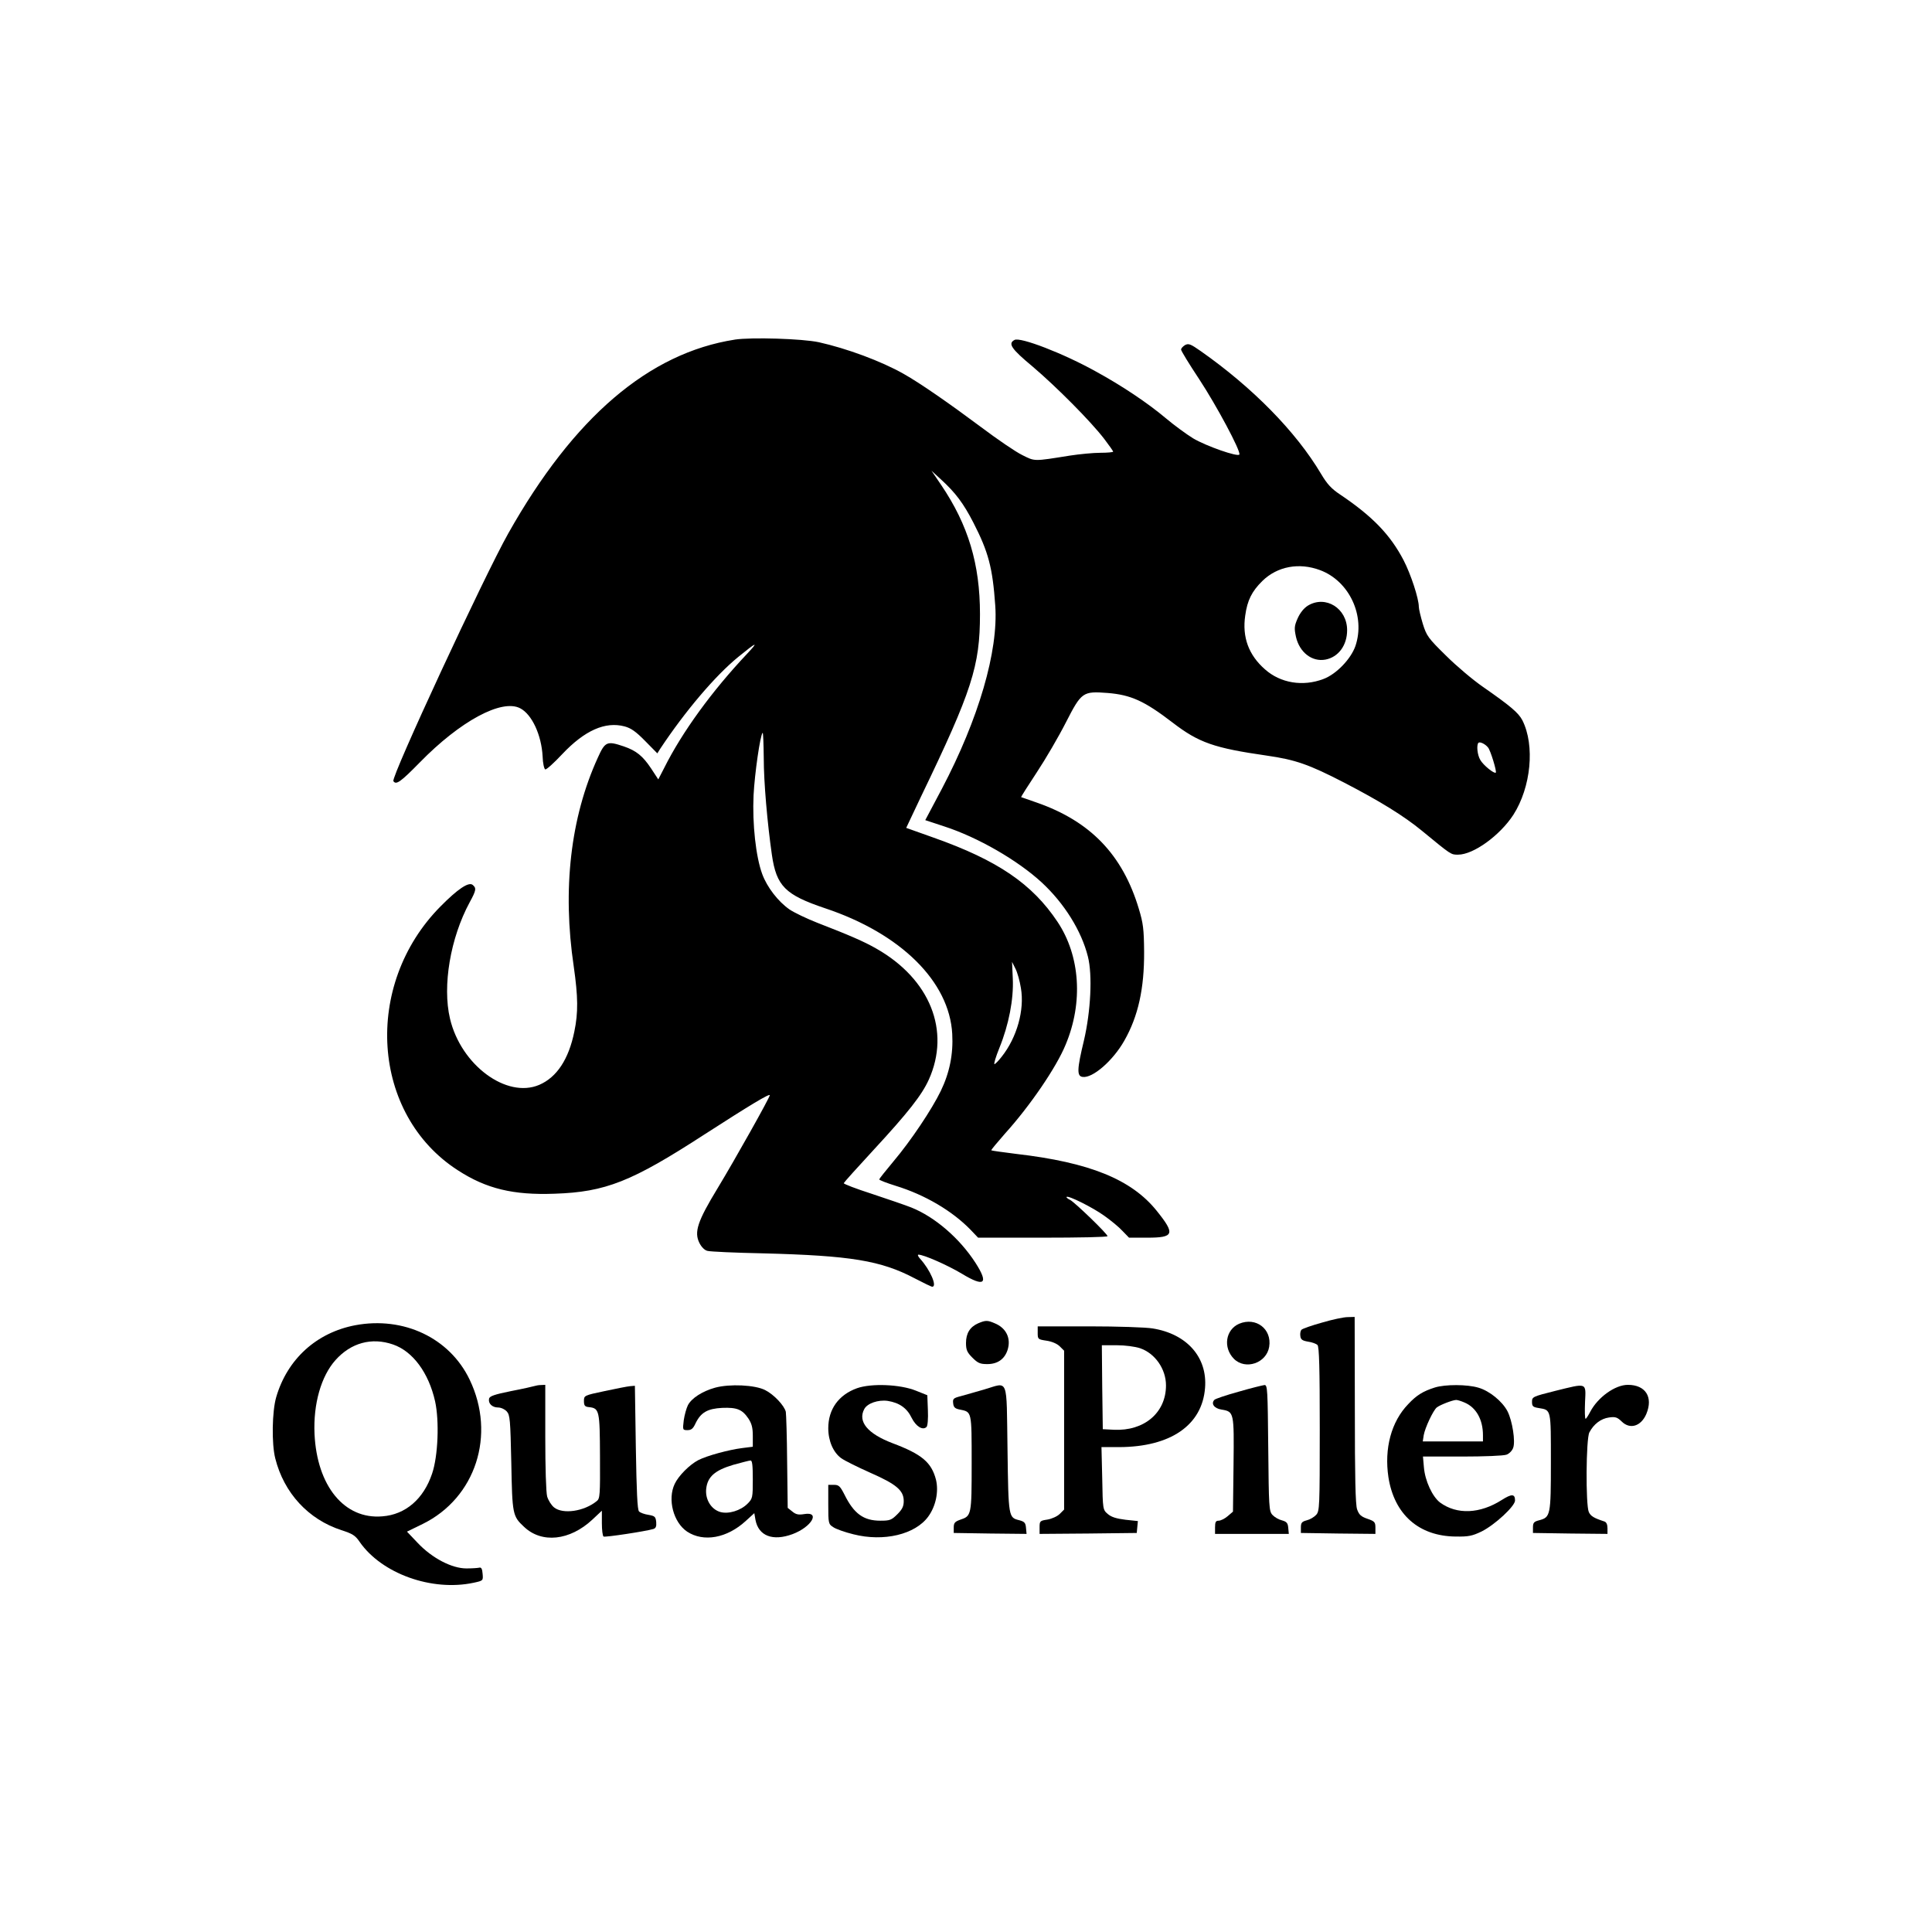 <?xml version="1.0" standalone="no"?>
<!DOCTYPE svg PUBLIC "-//W3C//DTD SVG 20010904//EN"
 "http://www.w3.org/TR/2001/REC-SVG-20010904/DTD/svg10.dtd">
<svg version="1.0" xmlns="http://www.w3.org/2000/svg"
 width="124pt" height="124pt" viewBox="0 0 1024 1024"
 preserveAspectRatio="xMidYMid meet">
<g transform="translate(0,1024) scale(0.1,-0.1)"
fill="#000000" stroke="none">
<path d="M3895 8440 c-456 -71 -854 -411 -1201 -1027 -127 -225 -622 -1292
-609 -1313 14 -22 38 -5 140 99 214 219 434 338 532 287 62 -32 113 -141 119
-256 1 -35 8 -66 14 -68 6 -2 46 34 90 81 119 126 228 174 330 147 34 -9 60
-27 109 -77 l65 -66 15 24 c132 199 292 388 415 488 98 80 110 84 45 15 -184
-195 -343 -413 -438 -603 l-32 -62 -38 58 c-44 66 -78 94 -145 117 -89 30 -99
26 -138 -61 -144 -316 -188 -696 -127 -1106 23 -161 24 -244 3 -345 -30 -147
-93 -242 -186 -282 -173 -74 -415 105 -473 351 -41 174 2 427 104 616 35 64
37 76 16 93 -21 17 -79 -22 -170 -114 -413 -417 -367 -1104 92 -1399 151 -98
294 -132 512 -124 271 9 409 64 796 315 239 154 345 218 345 207 0 -12 -184
-340 -276 -492 -107 -176 -126 -233 -97 -291 11 -22 28 -39 43 -42 14 -4 146
-10 293 -13 466 -12 626 -38 806 -133 46 -24 87 -44 92 -44 28 0 -11 90 -64
148 -11 12 -15 22 -9 22 28 0 153 -55 230 -101 120 -73 144 -54 72 58 -84 130
-215 243 -340 293 -30 12 -124 44 -208 72 -84 27 -152 53 -150 57 2 5 73 84
158 176 183 198 256 291 293 373 116 258 7 532 -278 694 -64 37 -145 72 -313
137 -56 22 -123 54 -148 71 -60 42 -118 117 -144 187 -34 92 -53 266 -46 418
6 116 35 318 48 331 3 2 5 -57 6 -133 0 -130 19 -345 43 -513 24 -167 71 -213
282 -284 402 -134 659 -389 674 -666 6 -107 -14 -206 -61 -303 -47 -97 -158
-263 -250 -372 -41 -49 -76 -93 -76 -96 0 -4 39 -19 87 -34 156 -48 300 -133
398 -234 l39 -41 343 0 c189 0 343 3 343 8 0 12 -172 178 -198 192 -13 6 -22
14 -19 16 9 9 139 -56 200 -100 34 -24 78 -60 96 -80 l35 -36 97 0 c142 0 149
19 50 142 -134 167 -356 257 -745 302 -71 9 -130 17 -132 19 -2 2 31 41 72 88
133 147 273 352 322 472 94 224 77 471 -43 651 -134 201 -317 326 -656 446
l-146 52 79 167 c270 560 312 691 312 966 0 265 -62 472 -206 685 l-51 75 49
-45 c79 -72 121 -129 173 -230 80 -156 102 -239 116 -440 17 -241 -88 -600
-283 -971 l-88 -166 100 -33 c179 -58 390 -180 517 -297 120 -111 211 -257
245 -393 25 -98 15 -291 -21 -445 -37 -153 -38 -189 -7 -193 53 -8 161 86 221
192 74 130 106 277 105 471 -1 121 -5 152 -28 228 -86 287 -257 464 -541 563
-44 15 -81 28 -83 29 -1 1 36 60 83 131 47 71 117 191 155 266 82 160 89 165
220 155 124 -10 195 -42 345 -157 139 -107 221 -135 499 -175 153 -22 224 -47
410 -143 191 -99 317 -177 412 -255 158 -130 154 -127 192 -127 82 0 222 102
293 211 94 147 115 368 48 501 -21 40 -62 75 -210 178 -52 36 -140 110 -195
165 -95 93 -103 105 -123 169 -11 37 -21 78 -21 90 0 43 -42 172 -81 247 -70
134 -164 232 -335 347 -47 31 -70 56 -102 110 -133 224 -363 458 -638 651 -53
37 -64 42 -83 32 -11 -7 -21 -17 -21 -24 0 -7 43 -77 96 -157 92 -140 220
-379 213 -399 -6 -15 -178 45 -246 86 -34 21 -100 69 -145 107 -95 80 -231
171 -368 246 -174 97 -403 185 -433 168 -36 -19 -17 -47 96 -141 126 -107 309
-291 380 -384 26 -34 47 -64 47 -67 0 -3 -30 -6 -67 -6 -38 0 -111 -7 -163
-15 -194 -31 -184 -31 -252 3 -35 17 -133 84 -218 148 -169 126 -323 233 -410
282 -120 68 -302 135 -450 168 -89 19 -357 27 -445 14z m3102 -1222 c155 -58
241 -243 187 -402 -24 -69 -102 -150 -170 -175 -108 -41 -227 -22 -309 51 -87
76 -122 171 -105 286 11 80 35 128 91 183 79 77 194 99 306 57z m890 -940 c13
-15 47 -127 41 -133 -8 -8 -67 40 -82 67 -16 26 -21 79 -10 91 8 7 36 -6 51
-25z m-2476 -1275 c20 -116 -21 -262 -102 -364 -17 -22 -34 -39 -38 -39 -5 0
7 39 26 86 50 123 76 258 71 367 l-4 89 18 -36 c10 -19 23 -65 29 -103z"/>
<path d="M6932 7030 c-21 -13 -41 -38 -54 -67 -18 -41 -19 -52 -9 -99 19 -82
85 -133 156 -120 69 13 115 76 115 156 0 116 -114 187 -208 130z"/>
<path d="M7007 3230 c-54 -15 -103 -32 -109 -38 -5 -5 -8 -20 -6 -33 2 -19 11
-25 41 -30 21 -3 43 -11 50 -18 9 -9 12 -122 12 -445 0 -414 -1 -435 -19 -455
-11 -12 -33 -25 -50 -29 -26 -7 -31 -13 -31 -38 l0 -29 198 -3 197 -2 0 33 c0
29 -4 34 -42 47 -35 12 -45 22 -55 50 -9 25 -12 173 -12 528 l-1 492 -37 -1
c-21 0 -82 -13 -136 -29z"/>
<path d="M5184 3226 c-43 -19 -64 -53 -64 -104 0 -37 6 -50 34 -78 29 -29 41
-34 79 -34 54 0 91 26 107 74 20 61 -6 117 -67 142 -39 17 -49 17 -89 0z"/>
<path d="M6568 3224 c-72 -31 -87 -126 -28 -186 61 -61 173 -23 187 64 15 94
-70 159 -159 122z"/>
<path d="M1883 3216 c-205 -39 -360 -179 -419 -381 -22 -75 -25 -247 -5 -325
46 -183 175 -323 350 -380 59 -19 74 -28 97 -62 117 -169 383 -264 604 -217
51 11 51 11 48 47 -2 27 -7 36 -18 33 -8 -2 -39 -4 -68 -4 -77 0 -181 54 -257
134 l-58 61 84 41 c280 138 389 472 248 765 -106 221 -350 336 -606 288z m200
-102 c105 -36 189 -150 223 -301 23 -104 16 -291 -16 -384 -45 -134 -141 -217
-264 -226 -201 -17 -346 161 -359 437 -7 159 35 306 111 391 82 92 192 122
305 83z"/>
<path d="M5500 3176 c0 -34 1 -35 47 -42 28 -4 56 -16 70 -30 l23 -23 0 -421
0 -421 -23 -23 c-13 -13 -42 -26 -65 -30 -40 -6 -42 -8 -42 -41 l0 -35 258 2
257 3 3 32 3 31 -66 7 c-48 6 -74 14 -93 30 -27 23 -27 24 -30 189 l-4 166 94
0 c272 1 440 116 455 314 13 162 -96 286 -278 315 -35 6 -187 11 -336 11
l-273 0 0 -34z m543 -82 c79 -27 137 -110 137 -197 0 -145 -116 -243 -277
-235 l-58 3 -3 223 -2 222 78 0 c45 0 98 -7 125 -16z"/>
<path d="M2834 2894 c-6 -2 -62 -15 -125 -27 -89 -18 -115 -27 -117 -41 -5
-25 17 -46 48 -46 15 0 35 -9 46 -21 17 -19 19 -43 24 -273 5 -273 7 -282 67
-338 94 -90 243 -74 363 38 l50 47 0 -66 c0 -36 4 -68 9 -71 8 -5 225 28 264
40 13 4 17 14 15 37 -3 28 -7 32 -41 38 -21 3 -43 11 -50 18 -9 9 -13 104 -17
339 l-5 327 -25 -2 c-14 -1 -74 -13 -135 -26 -110 -23 -110 -24 -110 -53 0
-24 5 -30 26 -32 56 -6 58 -18 59 -261 1 -204 0 -224 -17 -237 -67 -55 -179
-71 -226 -34 -15 12 -31 38 -37 58 -6 21 -10 155 -10 315 l0 277 -22 -1 c-13
0 -28 -3 -34 -5z"/>
<path d="M3790 2885 c-68 -19 -125 -56 -144 -93 -8 -16 -18 -52 -22 -80 -6
-51 -6 -52 20 -52 20 0 30 8 43 37 28 57 63 77 141 81 78 3 106 -8 139 -57 17
-26 23 -48 23 -91 l0 -58 -56 -7 c-71 -9 -186 -40 -233 -64 -46 -24 -105 -83
-125 -126 -39 -82 -7 -204 66 -253 87 -57 211 -35 311 57 l45 41 6 -35 c16
-86 92 -115 197 -76 101 38 149 121 61 106 -30 -5 -44 -2 -63 14 l-24 19 -3
244 c-1 133 -5 253 -7 265 -8 33 -62 91 -109 115 -54 28 -189 34 -266 13z
m200 -486 c0 -97 -1 -102 -28 -129 -37 -37 -101 -56 -144 -44 -49 14 -81 67
-75 123 7 64 46 98 143 127 44 12 85 23 92 23 9 1 12 -26 12 -100z"/>
<path d="M4542 2882 c-97 -35 -152 -111 -152 -212 0 -68 27 -129 69 -159 18
-13 87 -47 154 -77 139 -61 177 -94 177 -150 0 -28 -8 -44 -34 -70 -31 -31
-40 -34 -90 -34 -89 0 -140 37 -190 138 -23 45 -30 52 -56 52 l-30 0 0 -104
c0 -100 1 -104 26 -120 14 -10 62 -27 107 -38 161 -41 328 -1 397 94 40 55 56
132 41 195 -24 92 -74 135 -231 194 -131 50 -185 114 -149 181 16 30 73 50
124 43 62 -10 102 -38 127 -90 23 -46 59 -68 79 -48 6 6 9 45 7 89 l-3 79 -60
24 c-84 34 -237 40 -313 13z"/>
<path d="M5215 2875 c-44 -13 -99 -28 -123 -35 -39 -10 -43 -14 -40 -38 2 -21
10 -28 35 -33 64 -13 63 -6 63 -283 0 -278 -1 -281 -61 -301 -28 -10 -34 -17
-34 -41 l0 -29 193 -3 193 -2 -3 32 c-2 26 -8 33 -34 40 -59 15 -59 11 -64
377 -6 389 8 355 -125 316z"/>
<path d="M6566 2864 c-66 -18 -124 -38 -129 -43 -20 -20 -2 -46 37 -52 67 -11
67 -14 64 -292 l-3 -249 -28 -24 c-15 -13 -37 -24 -48 -24 -15 0 -19 -7 -19
-35 l0 -35 196 0 195 0 -3 32 c-2 26 -9 33 -34 40 -17 4 -39 17 -50 29 -18 20
-19 42 -22 355 -3 308 -4 334 -20 333 -9 -1 -71 -16 -136 -35z"/>
<path d="M7605 2886 c-63 -20 -97 -41 -141 -88 -90 -93 -128 -235 -105 -388
31 -197 161 -312 356 -314 69 -1 88 3 138 27 70 35 177 134 177 164 0 36 -18
36 -70 3 -116 -74 -238 -79 -327 -14 -41 31 -80 115 -86 187 l-5 57 208 0
c115 0 220 4 235 10 14 5 30 21 35 36 13 33 -4 143 -30 194 -27 52 -95 108
-154 125 -60 18 -176 18 -231 1z m158 -80 c61 -26 97 -90 97 -173 l0 -33 -160
0 -159 0 5 33 c7 40 50 131 69 147 16 13 82 39 103 40 7 0 27 -6 45 -14z"/>
<path d="M8243 2868 c-120 -30 -123 -32 -123 -58 0 -24 5 -28 36 -33 66 -11
64 -3 64 -286 0 -284 -2 -293 -63 -309 -27 -7 -32 -13 -32 -38 l0 -29 198 -3
197 -2 0 30 c0 20 -6 33 -17 36 -55 18 -72 28 -82 50 -17 38 -15 388 3 422 23
44 61 73 104 79 34 5 44 1 67 -21 44 -44 103 -26 131 40 37 89 -4 154 -98 154
-68 0 -159 -66 -199 -142 -11 -21 -22 -38 -25 -38 -4 0 -5 39 -3 88 5 106 13
102 -158 60z"/>
</g>
</svg>
